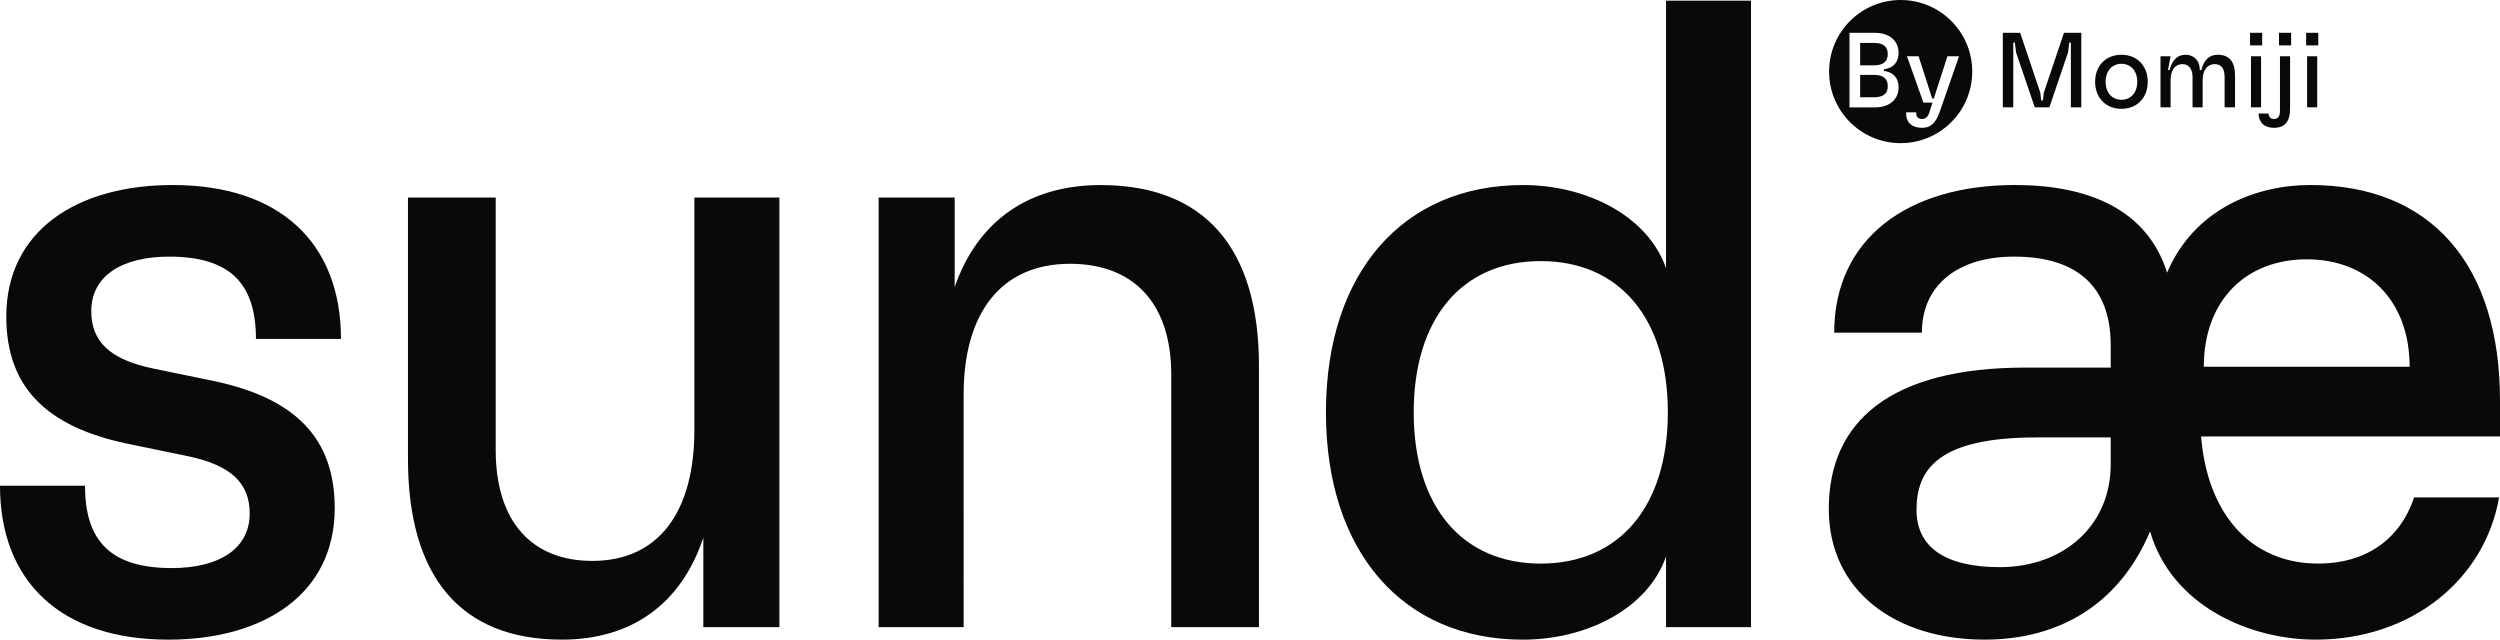 <svg xmlns="http://www.w3.org/2000/svg" viewBox="0 0 1379.7 353.01"><g fill="#090909"><path d="M0 268.07h46.92c0 31.12 14.83 45.44 47.9 45.44 25.7 0 42.98-10.37 42.98-30.14 0-16.78-10.38-26.66-34.08-31.61l-33.57-6.92c-44.46-9.37-66.68-31.12-66.68-70.13 0-47.41 39.01-72.6 91.85-72.6 59.27 0 92.86 32.09 92.86 84.94h-46.92c0-31.1-14.83-45.42-47.91-45.42-25.68 0-42.98 10.37-42.98 30.12 0 16.8 10.37 26.67 34.08 31.61l33.59 6.92c44.45 9.39 66.69 31.12 66.69 70.13 0 47.42-39.03 72.6-91.87 72.6C33.57 353 0 320.91 0 268.07M388.16 346.1v-49.39C375.8 333.75 348.14 353 310.1 353c-55.81 0-84.95-34.57-84.95-99.76V109.03h48.42v139.28c0 40.49 20.73 61.24 53.33 61.24 37.04 0 56.31-27.67 56.31-72.11V109.03h46.92V346.1h-41.97zM526.87 109.03v49.39c12.84-37.04 41.5-56.29 80.51-56.29 57.3 0 87.41 34.57 87.41 99.76V346.1h-48.4V206.82c0-40.49-21.73-61.24-55.81-61.24-38.52 0-58.77 27.67-58.77 72.11V346.1H484.9V109.03h41.97zM731.76 227.56c0-77.04 42.49-125.44 108.68-125.44 35.56 0 69.13 17.28 79.01 45.93V.37h46.9v345.74h-46.9v-39.03c-9.88 28.64-43.45 45.93-79.01 45.93-66.19 0-108.68-48.4-108.68-125.45m188.69 0c0-51.87-26.67-83.47-70.14-83.47-43.45 0-70.11 31.61-70.11 83.47s26.66 83.47 70.11 83.47c43.46.01 70.14-31.6 70.14-83.47M1214.74 240.9c3.45 42.48 27.18 70.13 64.71 70.13 25.68 0 44.93-12.84 52.84-36.54h46.9c-7.88 45.42-48.38 78.51-101.23 78.51-36.54 0-79.52-18.75-91.38-59.74-16.8 40-49.9 59.74-91.38 59.74-48.89 0-85.93-26.66-85.93-72.1 0-48.4 34.1-78.04 108.65-78.04h46.94v-12.34c0-31.62-17.77-48.9-53.35-48.9-31.1 0-50.87 15.8-50.87 41.97h-48.38c0-51.85 40.49-81.49 99.76-81.49 41 0 73.11 13.83 83.96 48.4 14.83-35.07 48.9-48.4 79.01-48.4 66.68 0 104.71 43.96 104.71 119.03v19.76h-164.96zm-49.88 15.32v-14.81h-41c-54.34 0-66.17 17.77-66.17 40 0 21.22 16.8 31.59 45.93 31.59 35.05 0 61.24-22.7 61.24-56.78m108.18-113.11c-33.59 0-56.8 22.72-56.8 59.27h113.58c0-36.55-23.21-59.27-56.78-59.27M1048.94 0c-21.82 0-39.5 17.68-39.5 39.5s17.68 39.5 39.5 39.5 39.5-17.68 39.5-39.5S1070.75 0 1048.94 0zm-2.38 43.21c.76 1.29 1.23 3 1.23 5 0 2.06-.47 3.88-1.35 5.41-2 3.53-6.05 5.64-11.58 5.64h-14.16V18.12h14.16c5.52 0 9.58 2.12 11.58 5.64.88 1.53 1.35 3.35 1.35 5.41 0 2-.47 3.7-1.23 5-1.35 2.35-3.76 3.64-6.82 4.05v.94c3.06.4 5.47 1.7 6.82 4.05zm24.09 18.04c-2.41 6.99-5.23 9.28-9.99 9.28-5.29 0-8.7-2.76-8.7-7.93v-.59h5.58v.59c0 2 1.23 3.06 3.12 3.06 1.88 0 3.29-1 4.11-3.64l1.76-5.41h-5.05l-9.05-25.56h6.4l7.52 23.33h.88l7.52-23.33h6.41l-10.51 30.2z"/><path d="M1040.98 33.22c.53-.88.82-2 .82-3.35s-.24-2.47-.76-3.35c-1.17-1.94-3.47-2.82-6.76-2.82h-7.7v12.34h7.7c3.23 0 5.59-.88 6.7-2.82zM1026.58 41.33v12.34h7.7c3.29 0 5.58-.88 6.76-2.82.53-.88.76-2 .76-3.35s-.29-2.47-.82-3.35c-1.17-1.94-3.47-2.82-6.7-2.82h-7.7zM1127.94 51.14l-.53 4.35h-.88l-.53-4.35-11.1-33.02h-9.58v41.13h5.76V23.52h.88l.65 5.35 10.34 30.38h8.05l10.34-30.38.65-5.35h.88v35.73h5.76V18.12h-9.58zM1170.77 30.22c-5.17 0-9.4 2.17-11.93 5.93-1.64 2.41-2.58 5.46-2.58 8.99 0 3.53.94 6.58 2.58 8.99 2.53 3.76 6.76 5.93 11.93 5.93s9.4-2.17 11.93-5.93c1.65-2.41 2.59-5.46 2.59-8.99 0-3.53-.94-6.58-2.59-8.99-2.52-3.75-6.76-5.93-11.93-5.93zm7 21.27c-1.53 2.23-4 3.58-6.99 3.58-3 0-5.46-1.35-6.99-3.58-1.12-1.65-1.76-3.82-1.76-6.35s.65-4.7 1.76-6.35c1.53-2.23 4-3.58 6.99-3.58 3 0 5.46 1.35 6.99 3.58 1.12 1.65 1.76 3.82 1.76 6.35s-.65 4.71-1.76 6.35zM1224.01 30.22c-4.23 0-7.64 2.23-9.11 8.46h-.88c0-5.58-3.58-8.46-7.82-8.46-4.7 0-7.4 3.06-8.87 8.46h-.88l1.47-7.64h-5.58v28.21h5.58V44.32c0-5.46 2.29-8.93 6.64-8.93 3.17 0 5.46 2.47 5.46 7.11v16.75h5.58V44.32c0-5.46 2.41-8.93 6.76-8.93 3.53 0 5.35 2.47 5.35 7.11v16.75h5.76V41.39c0-7.35-3.29-11.17-9.46-11.17zM1242.27 31.04h5.58v28.21h-5.58zM1241.75 18.12h6.7v6.93h-6.7zM1257.73 18.12h6.7v6.93h-6.7z"/><path d="M1258.26 61.31c0 2.82-1.12 4.35-3.17 4.35-2 0-2.94-1.06-3.11-3h-5.58c.29 5 3.11 7.87 8.58 7.87 5.93 0 8.87-3.47 8.87-10.4V31.04h-5.58v30.27zM1272.71 18.12h6.7v6.93h-6.7zM1273.24 31.04h5.58v28.21h-5.58z"/></g></svg>